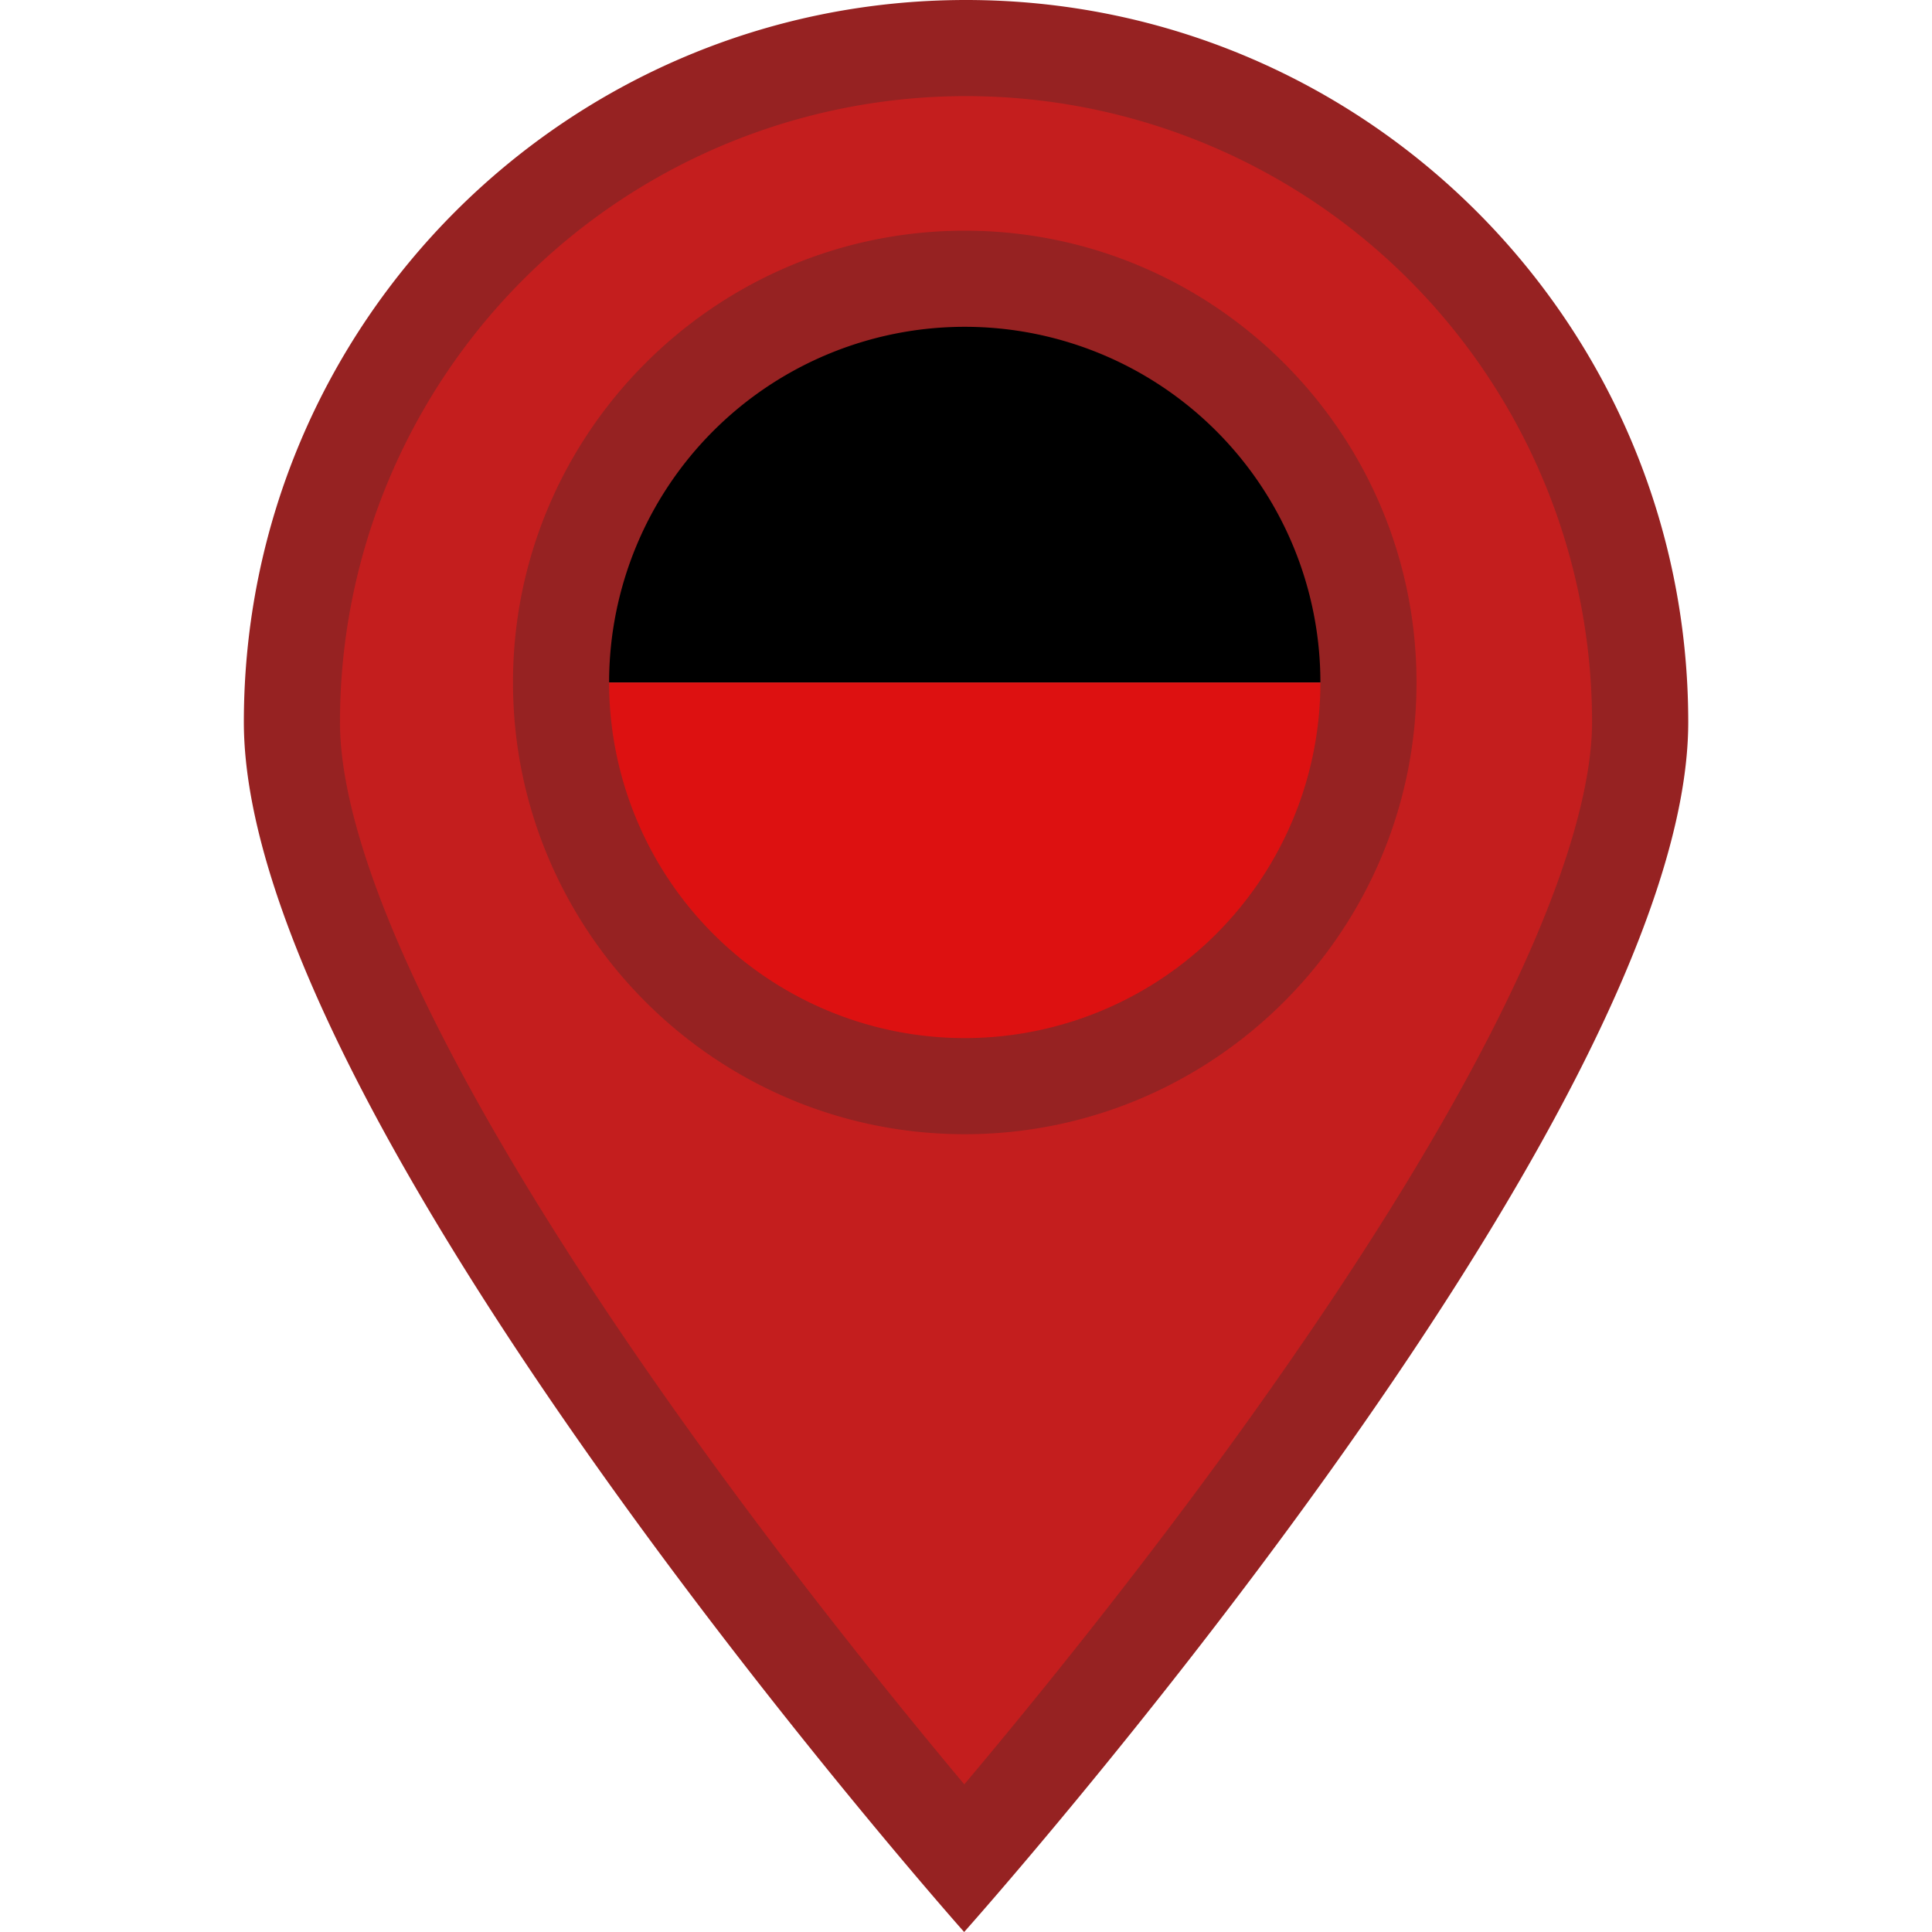 <svg xmlns="http://www.w3.org/2000/svg" viewBox="0 0 603 603"><defs><style>.cls-1{fill:#d11;}.cls-2{fill:#c41e1e;}.cls-3{fill:#962222;}.cls-4{fill:none;}</style></defs><g id="Capa_2" data-name="Capa 2"><g id="Capa_7" data-name="Capa 7"><polygon class="cls-1" points="301.11 213 177.5 213 190.1 271.92 214.94 301.5 268.22 327.36 309.26 333.12 350.3 324 387.02 301.5 420.86 248.88 429.5 213 301.11 213"/><polygon points="298.71 213 175.1 213 187.71 154.08 212.54 124.5 265.82 98.64 306.87 92.88 347.9 102 384.63 124.5 418.46 177.12 427.11 213 298.71 213"/></g><g id="Capa_1-2" data-name="Capa 1"><path class="cls-2" d="M300.94,595.12C281.82,572.73,241,523.66,200.57,467,129,366.46,91.1,288.11,91.1,240.39,91.1,124.38,185.49,30,301.5,30s210.39,94.38,210.39,210.39c0,47.71-38,126-110,226.54C361.23,523.66,320.16,572.75,300.94,595.12ZM301.1,102a126,126,0,1,0,126,126A126.14,126.14,0,0,0,301.1,102Z" transform="translate(0 -15)"/><path class="cls-3" d="M301.5,45A195.41,195.41,0,0,1,496.9,240.39c0,16.18-5.54,46.25-31.89,97.59-18,35.12-43.32,75.49-75.19,120-33.55,46.86-67.43,88.49-88.85,113.94-21.3-25.45-55-67.06-88.33-113.88C143.94,361.6,106.11,284.3,106.11,240.39A195.38,195.38,0,0,1,301.5,45m-.39,324c77.74,0,141-63.25,141-141s-63.26-141-141-141-141,63.25-141,141,63.25,141,141,141m.39-354C177,15,76.11,115.91,76.11,240.39S300.92,618,300.92,618s226-253.13,226-377.61S426,15,301.5,15Zm-.39,324a111,111,0,1,1,111-111,111,111,0,0,1-111,111Z" transform="translate(0 -15)"/><rect class="cls-4" width="603" height="603"/></g></g></svg>